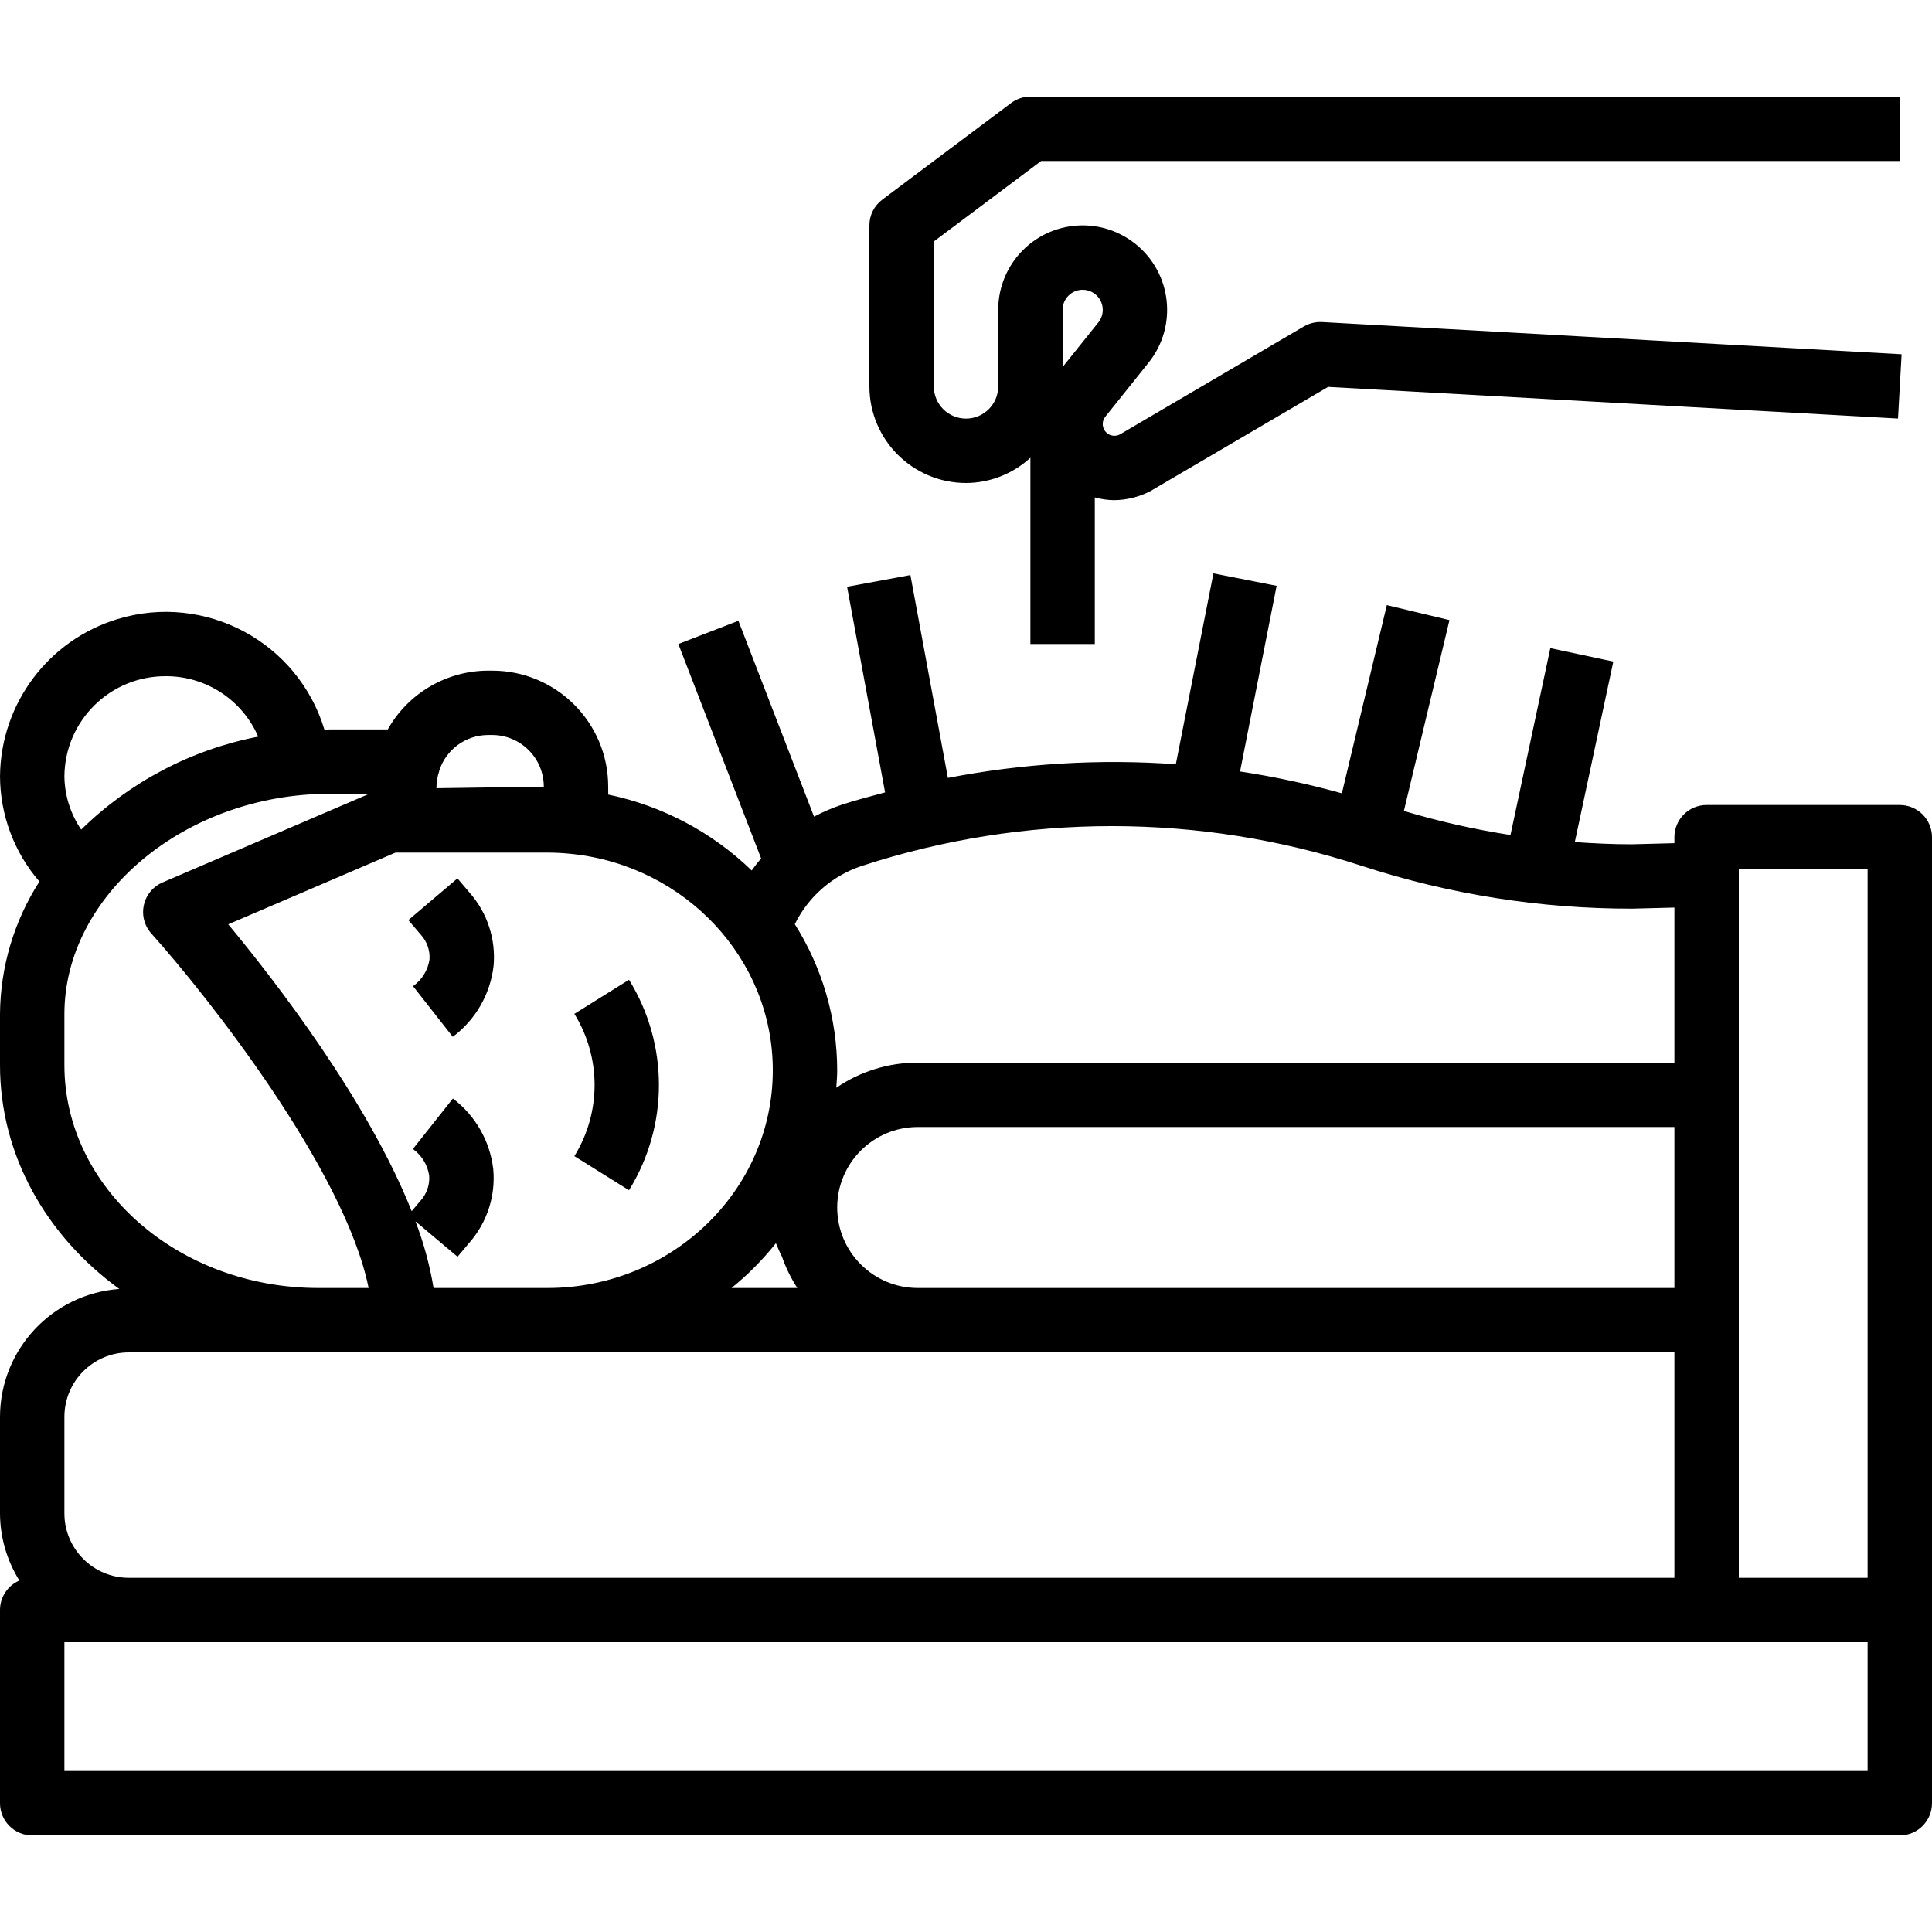 <svg id="Capa_1" enable-background="new 0 0 480 480" height="512" viewBox="0 0 480 480" width="512" xmlns="http://www.w3.org/2000/svg"><path d="m113.652 218.234-12.195 10.36 3.07 3.609c1.554 1.678 2.343 3.926 2.18 6.207-.414 2.663-1.89 5.044-4.09 6.6l9.875 12.586c5.646-4.223 9.309-10.58 10.133-17.582.607-6.611-1.528-13.181-5.906-18.172z"/><path d="m142.7 287.242 13.571 8.469c9.914-16.021 9.914-36.272 0-52.293l-13.571 8.469c6.7 10.833 6.7 24.522 0 35.355z"/><path d="m240 120c5.929-.023 11.635-2.259 16-6.271v46.271h16v-36.423c1.553.438 3.157.669 4.77.689 3.146-.027 6.242-.795 9.035-2.243l44.16-25.9 141.59 7.867.89-15.976-144-8c-1.57-.075-3.129.302-4.492 1.086l-45.773 26.865c-.691.342-1.49.4-2.223.16-1.526-.512-2.347-2.164-1.835-3.69.108-.322.272-.623.483-.888l10.766-13.457c7.239-9.05 5.77-22.255-3.28-29.494s-22.255-5.77-29.494 3.28c-2.976 3.721-4.597 8.343-4.597 13.108v19.016c0 4.418-3.582 8-8 8s-8-3.582-8-8v-36l26.668-20h213.332v-16h-216c-1.731 0-3.415.561-4.8 1.6l-32 24c-2.016 1.509-3.202 3.881-3.2 6.4v40c.015 13.249 10.751 23.985 24 24zm24-43.016c.002-2.752 2.232-4.982 4.984-4.984 2.754-.002 4.989 2.229 4.991 4.983.001 1.133-.384 2.232-1.091 3.117l-8.884 11.1z"/><path d="m472 200h-48c-4.418 0-8 3.582-8 8v1.487l-10.641.275c-4.72 0-9.418-.225-14.1-.552l9.565-44.847-15.648-3.336-9.9 46.429c-8.953-1.386-17.801-3.384-26.481-5.98l11.321-47.417-15.562-3.719-11.169 46.76c-8.316-2.318-16.765-4.131-25.3-5.429l9.09-46.126-15.7-3.094-9.344 47.421c-18.943-1.355-37.982-.212-56.627 3.4l-9.314-50.4-15.734 2.906 9.442 51.092c-3.576.968-7.167 1.88-10.692 3.037-2.4.801-4.728 1.801-6.961 2.989l-18.789-48.661-14.921 5.765 20.565 53.272c-.827.96-1.594 1.967-2.338 3-9.86-9.531-22.22-16.071-35.647-18.862l-.009-1.994c-.021-15.897-12.903-28.779-28.8-28.8h-1.056c-10.327.035-19.839 5.614-24.91 14.61h-14.492c-.419 0-.826.05-1.243.056-6.587-21.77-29.575-34.079-51.345-27.492-17.258 5.221-29.112 21.062-29.255 39.092.036 9.602 3.507 18.874 9.786 26.138-6.309 9.827-9.704 21.241-9.791 32.918v12.679c0 22.474 11.6 42.527 29.646 55.621-16.67 1.201-29.595 15.049-29.646 31.762v24c.023 5.898 1.691 11.673 4.818 16.675-2.922 1.264-4.814 4.142-4.818 7.325v48c0 4.418 3.582 8 8 8h464c4.418 0 8-3.582 8-8v-240c0-4.418-3.582-8-8-8zm-279.229 108.868c.478 1.1.913 2.225 1.479 3.269.956 2.768 2.247 5.409 3.844 7.863h-16.353c4.073-3.296 7.772-7.029 11.03-11.132zm15.229-8.868c.013-11.04 8.96-19.987 20-20h188v40h-188c-11.04-.013-19.987-8.96-20-20zm6.176-84.879c40.333-13.166 83.807-13.166 124.14 0 21.704 7.08 44.394 10.669 67.223 10.633h.027l10.434-.27v38.516h-188c-7.218-.005-14.268 2.173-20.225 6.248.091-1.438.225-2.866.225-4.326-.018-12.853-3.668-25.44-10.529-36.309 3.386-6.886 9.41-12.112 16.705-14.492zm-22.176 50.801c0 29.82-25.121 54.078-56 54.078h-28.279c-.942-5.66-2.452-11.212-4.505-16.57l10.46 8.8 3.039-3.609c4.337-5.007 6.444-11.568 5.832-18.164-.814-6.966-4.434-13.299-10.024-17.535l-9.937 12.539c2.182 1.567 3.64 3.949 4.043 6.605.171 2.293-.61 4.555-2.16 6.254l-2.191 2.6c-10.966-27.557-33.836-57.126-45.571-71.278l41.555-17.82h2.183.018s.011 0 .017 0h35.52c2.098.008 4.193.128 6.278.359 27.931 3.034 49.722 25.965 49.722 53.741zm-70.75-83.313h1.055c7.078.016 12.806 5.762 12.8 12.84l-26.389.375h-.275v-.41c.03-1.294.258-2.575.676-3.8.015-.046 0-.095.01-.142 1.696-5.268 6.589-8.845 12.123-8.863zm-80.02-14.609c9.952-.02 18.961 5.884 22.916 15.016-16.609 3.219-31.903 11.253-43.98 23.1-2.662-3.909-4.112-8.516-4.166-13.245.114-13.829 11.401-24.955 25.23-24.871zm-25.23 96.617v-12.679c0-29.661 30.156-54.719 65.848-54.719h9.882l-51.33 22.015c-4.061 1.74-5.943 6.443-4.202 10.504.344.804.818 1.545 1.402 2.196 13.92 15.504 48.1 58.808 53.978 88.066h-12.469c-34.797 0-63.109-24.844-63.109-55.383zm0 87.383c.009-8.833 7.167-15.991 16-16h384v56h-384c-8.833-.009-15.991-7.167-16-16zm448 88h-448v-32h448zm0-48h-32v-176h32z"/></svg>